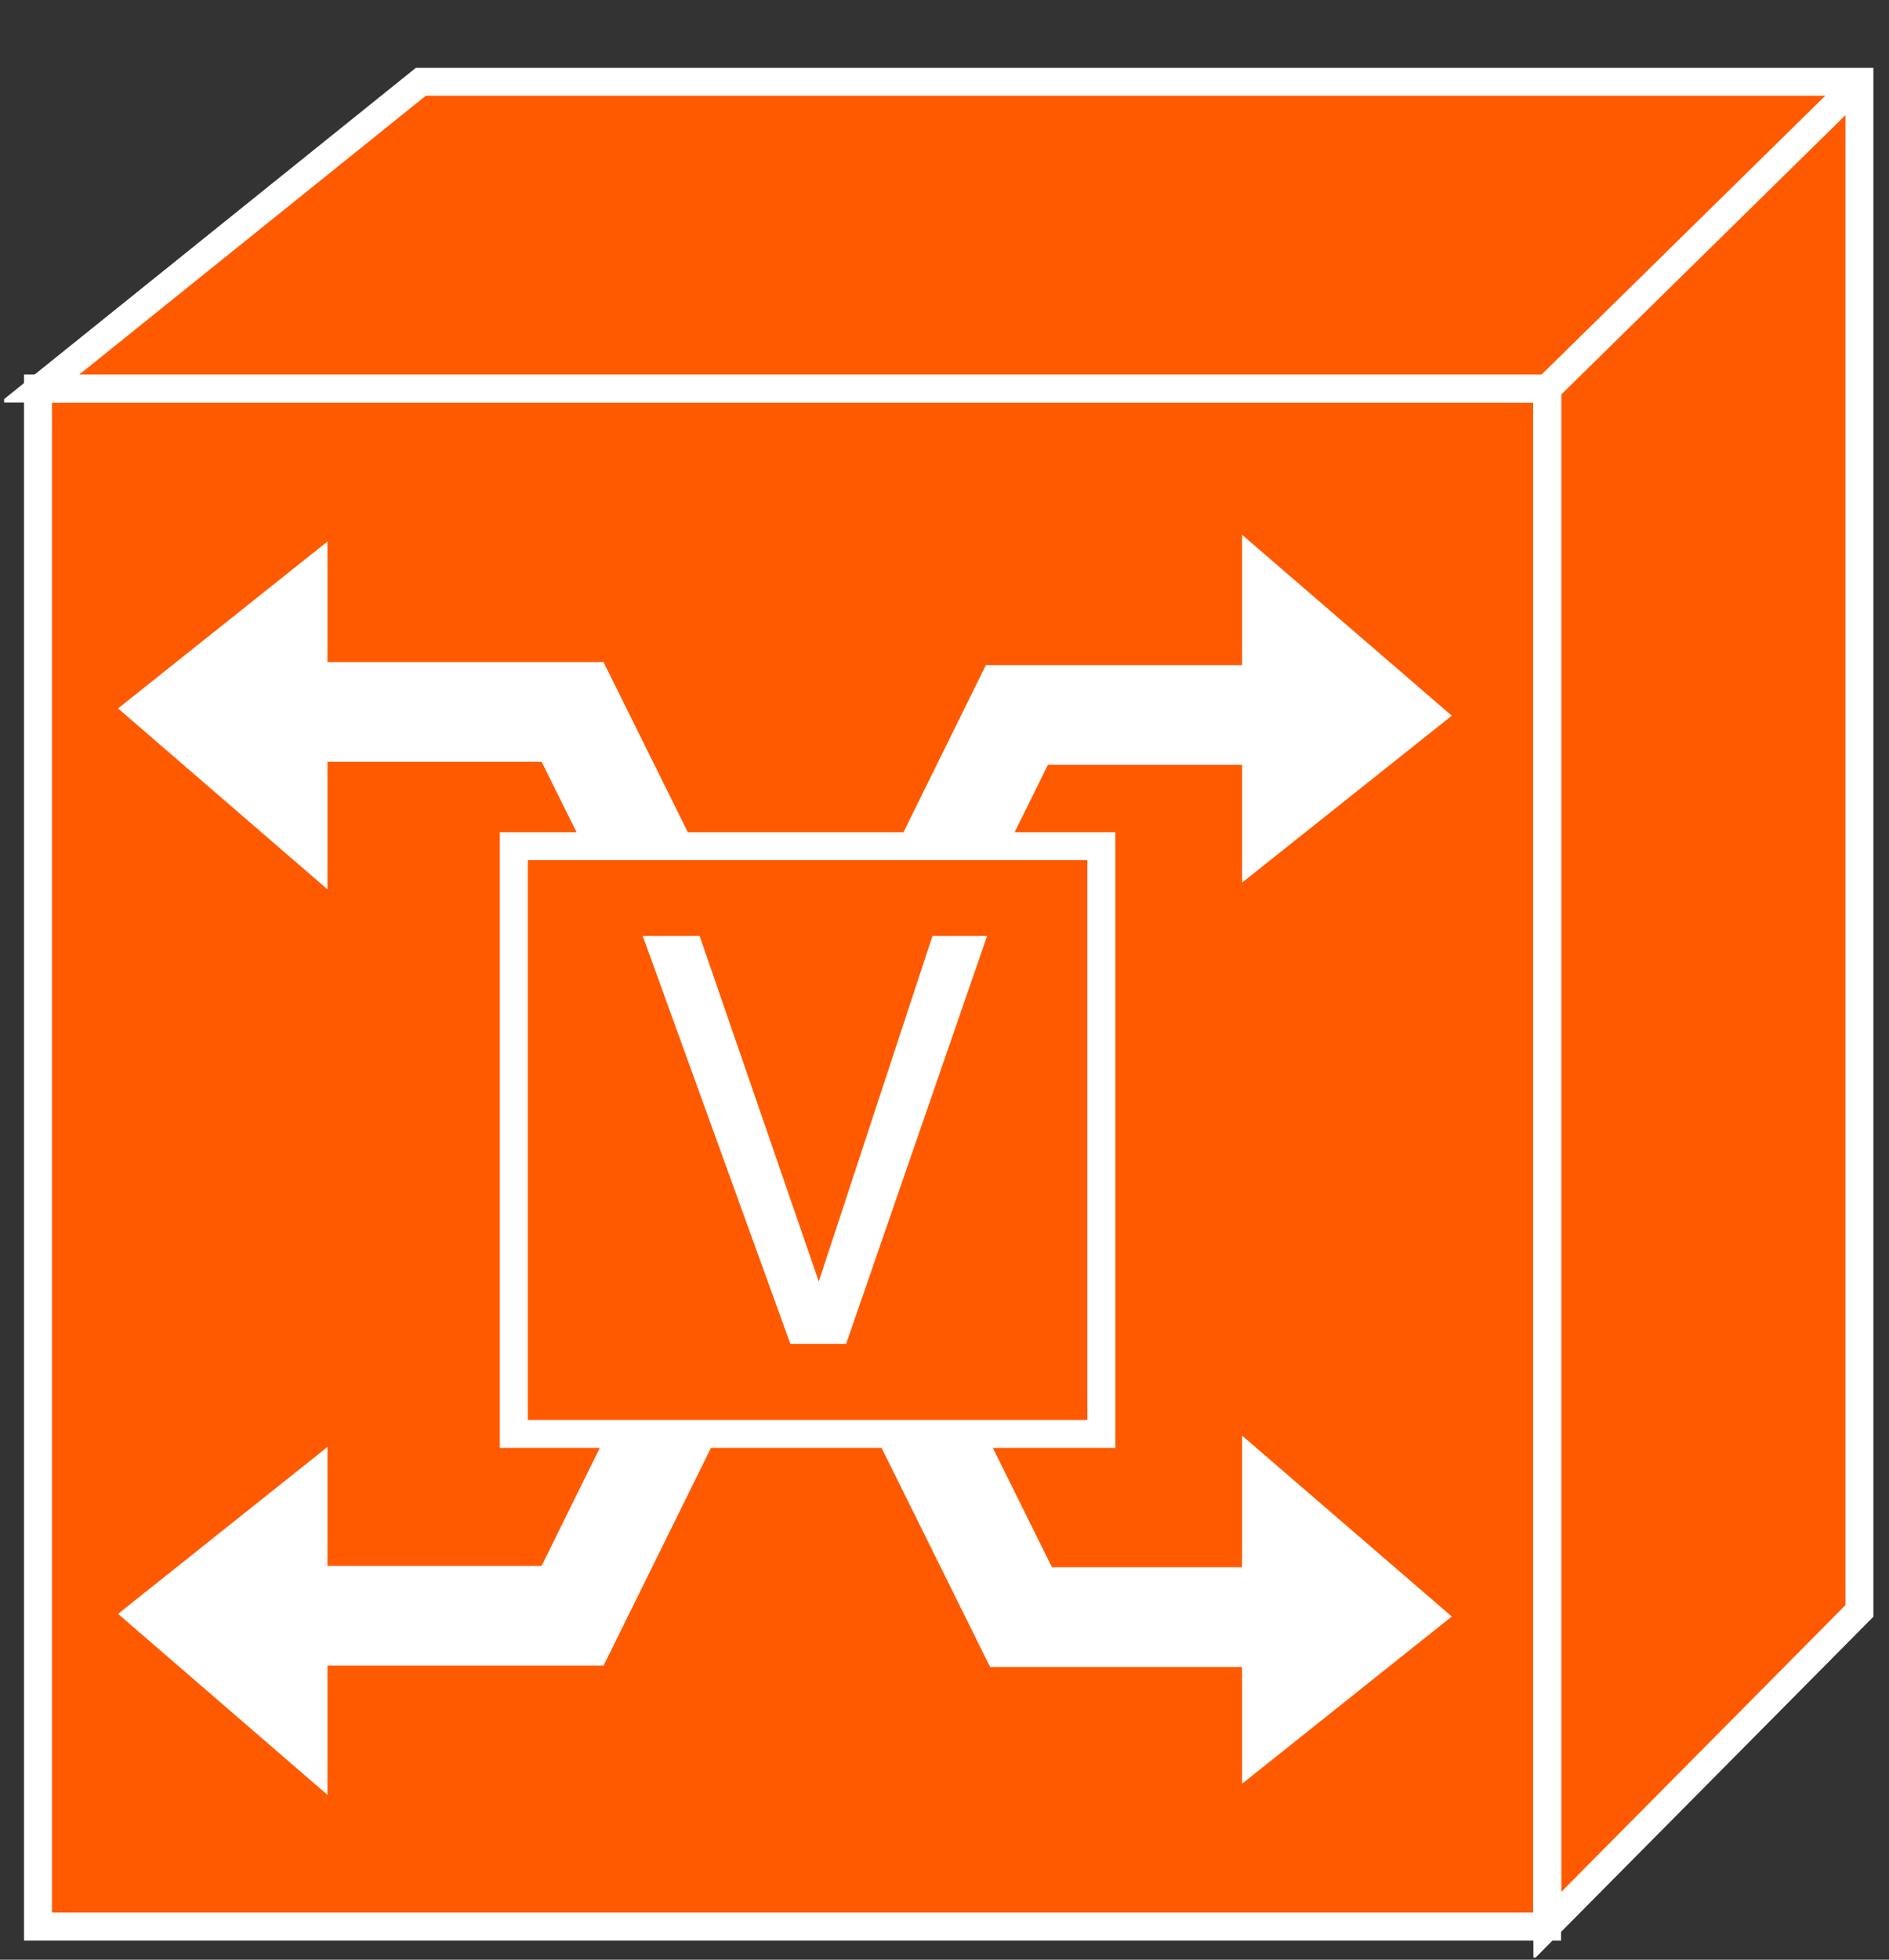<?xml version="1.0" encoding="UTF-8"?>
<svg xmlns="http://www.w3.org/2000/svg" xmlns:xlink="http://www.w3.org/1999/xlink" width="27pt" height="28pt" viewBox="0 0 27 28" version="1.1">
<rect x="0" y="0" width="27" height="28" fill="#333333" stroke="none"/>
<defs>
<g>
<symbol overflow="visible" id="glyph0-0">
<path style="stroke:none;" d=""/>
</symbol>
<symbol overflow="visible" id="glyph0-1">
<path style="stroke:none;" d="M 3.141 0 L 5.156 -5.828 L 4.375 -5.828 L 2.75 -0.891 L 1.047 -5.828 L 0.234 -5.828 L 2.344 0 L 3.141 0 Z M 3.141 0 "/>
</symbol>
</g>
<clipPath id="clip1">
  <path d="M 0.059 0.969 L 26.777 0.969 L 26.777 27.969 L 0.059 27.969 L 0.059 0.969 Z M 0.059 0.969 "/>
</clipPath>
<clipPath id="clip2">
  <path d="M 0.059 0.969 L 26.777 0.969 L 26.777 27.969 L 0.059 27.969 L 0.059 0.969 Z M 0.059 0.969 "/>
</clipPath>
<clipPath id="clip3">
  <path d="M 0.059 0.969 L 26.777 0.969 L 26.777 27.969 L 0.059 27.969 L 0.059 0.969 Z M 0.059 0.969 "/>
</clipPath>
</defs>
<g id="surface0">
<path style=" stroke:none;fill-rule:nonzero;fill:#FF5A00;fill-opacity:1;" d="M 0.543 5.551 L 22.113 5.551 L 22.113 27.527 L 0.543 27.527 L 0.543 5.551 Z M 0.543 5.551 "/>
<g clip-path="url(#clip1)" clip-rule="nonzero">
<path style="fill:none;stroke-width:0.4;stroke-linecap:butt;stroke-linejoin:miter;stroke:#FFFFFF;stroke-opacity:1;stroke-miterlimit:4;" d="M 0.543 0.473 L 22.113 0.473 L 22.113 22.449 L 0.543 22.449 L 0.543 0.473 Z M 0.543 0.473 " transform="matrix(1,0,0,-1,0,28)"/>
</g>
<path style=" stroke:none;fill-rule:nonzero;fill:#FF5A00;fill-opacity:1;" d="M 22.117 5.551 L 0.566 5.551 L 6.016 1.168 L 26.578 1.168 L 26.578 23.016 L 22.117 27.516 L 22.117 5.551 "/>
<g clip-path="url(#clip2)" clip-rule="nonzero">
<path style="fill:none;stroke-width:0.4;stroke-linecap:butt;stroke-linejoin:miter;stroke:#FFFFFF;stroke-opacity:1;stroke-miterlimit:4;" d="M 22.117 22.449 L 0.566 22.449 L 6.016 26.832 L 26.578 26.832 L 26.578 4.984 L 22.117 0.484 L 22.117 22.449 Z M 22.117 22.449 " transform="matrix(1,0,0,-1,0,28)"/>
</g>
<path style=" stroke:none;fill-rule:nonzero;fill:#FF5A00;fill-opacity:1;" d="M 22.117 5.551 L 26.578 1.168 "/>
<g clip-path="url(#clip3)" clip-rule="nonzero">
<path style="fill:none;stroke-width:0.4;stroke-linecap:butt;stroke-linejoin:miter;stroke:#FFFFFF;stroke-opacity:1;stroke-miterlimit:4;" d="M 22.117 22.449 L 26.578 26.832 " transform="matrix(1,0,0,-1,0,28)"/>
</g>
<path style="fill:none;stroke-width:1.425;stroke-linecap:butt;stroke-linejoin:miter;stroke:#FFFFFF;stroke-opacity:1;stroke-miterlimit:4;" d="M 19.32 4.895 L 14.594 4.895 L 8.184 17.828 L 3.945 17.828 M 3.621 4.914 L 8.184 4.914 L 14.535 17.785 L 19.48 17.785 " transform="matrix(1,0,0,-1,0,28)"/>
<path style=" stroke:none;fill-rule:nonzero;fill:#FFFFFF;fill-opacity:1;" d="M 17.848 7.848 L 17.848 12.414 L 20.602 10.223 L 17.848 7.848 "/>
<path style="fill:none;stroke-width:0.19;stroke-linecap:butt;stroke-linejoin:miter;stroke:#FFFFFF;stroke-opacity:1;stroke-miterlimit:4;" d="M 17.848 20.152 L 17.848 15.586 L 20.602 17.777 L 17.848 20.152 Z M 17.848 20.152 " transform="matrix(1,0,0,-1,0,28)"/>
<path style=" stroke:none;fill-rule:nonzero;fill:#FFFFFF;fill-opacity:1;" d="M 17.848 20.719 L 17.848 25.289 L 20.602 23.094 L 17.848 20.719 "/>
<path style="fill:none;stroke-width:0.19;stroke-linecap:butt;stroke-linejoin:miter;stroke:#FFFFFF;stroke-opacity:1;stroke-miterlimit:4;" d="M 17.848 7.281 L 17.848 2.711 L 20.602 4.906 L 17.848 7.281 Z M 17.848 7.281 " transform="matrix(1,0,0,-1,0,28)"/>
<path style=" stroke:none;fill-rule:nonzero;fill:#FFFFFF;fill-opacity:1;" d="M 4.586 12.5 L 4.586 7.934 L 1.836 10.125 L 4.586 12.5 "/>
<path style="fill:none;stroke-width:0.19;stroke-linecap:butt;stroke-linejoin:miter;stroke:#FFFFFF;stroke-opacity:1;stroke-miterlimit:4;" d="M 4.586 15.5 L 4.586 20.066 L 1.836 17.875 L 4.586 15.5 Z M 4.586 15.5 " transform="matrix(1,0,0,-1,0,28)"/>
<path style=" stroke:none;fill-rule:nonzero;fill:#FFFFFF;fill-opacity:1;" d="M 4.586 25.438 L 4.586 20.871 L 1.836 23.062 L 4.586 25.438 "/>
<path style="fill:none;stroke-width:0.19;stroke-linecap:butt;stroke-linejoin:miter;stroke:#FFFFFF;stroke-opacity:1;stroke-miterlimit:4;" d="M 4.586 2.562 L 4.586 7.129 L 1.836 4.938 L 4.586 2.562 Z M 4.586 2.562 " transform="matrix(1,0,0,-1,0,28)"/>
<path style=" stroke:none;fill-rule:nonzero;fill:#FF5A00;fill-opacity:1;" d="M 7.344 12.086 L 15.742 12.086 L 15.742 20.488 L 7.344 20.488 L 7.344 12.086 Z M 7.344 12.086 "/>
<path style="fill:none;stroke-width:0.4;stroke-linecap:butt;stroke-linejoin:miter;stroke:#FFFFFF;stroke-opacity:1;stroke-miterlimit:4;" d="M 7.344 7.512 L 15.742 7.512 L 15.742 15.91 L 7.344 15.91 L 7.344 7.512 Z M 7.344 7.512 " transform="matrix(1,0,0,-1,0,28)"/>
<g style="fill:#FFFFFF;fill-opacity:1;">
  <use xlink:href="#glyph0-1" x="8.953" y="19.201"/>
</g>
</g>
</svg>
